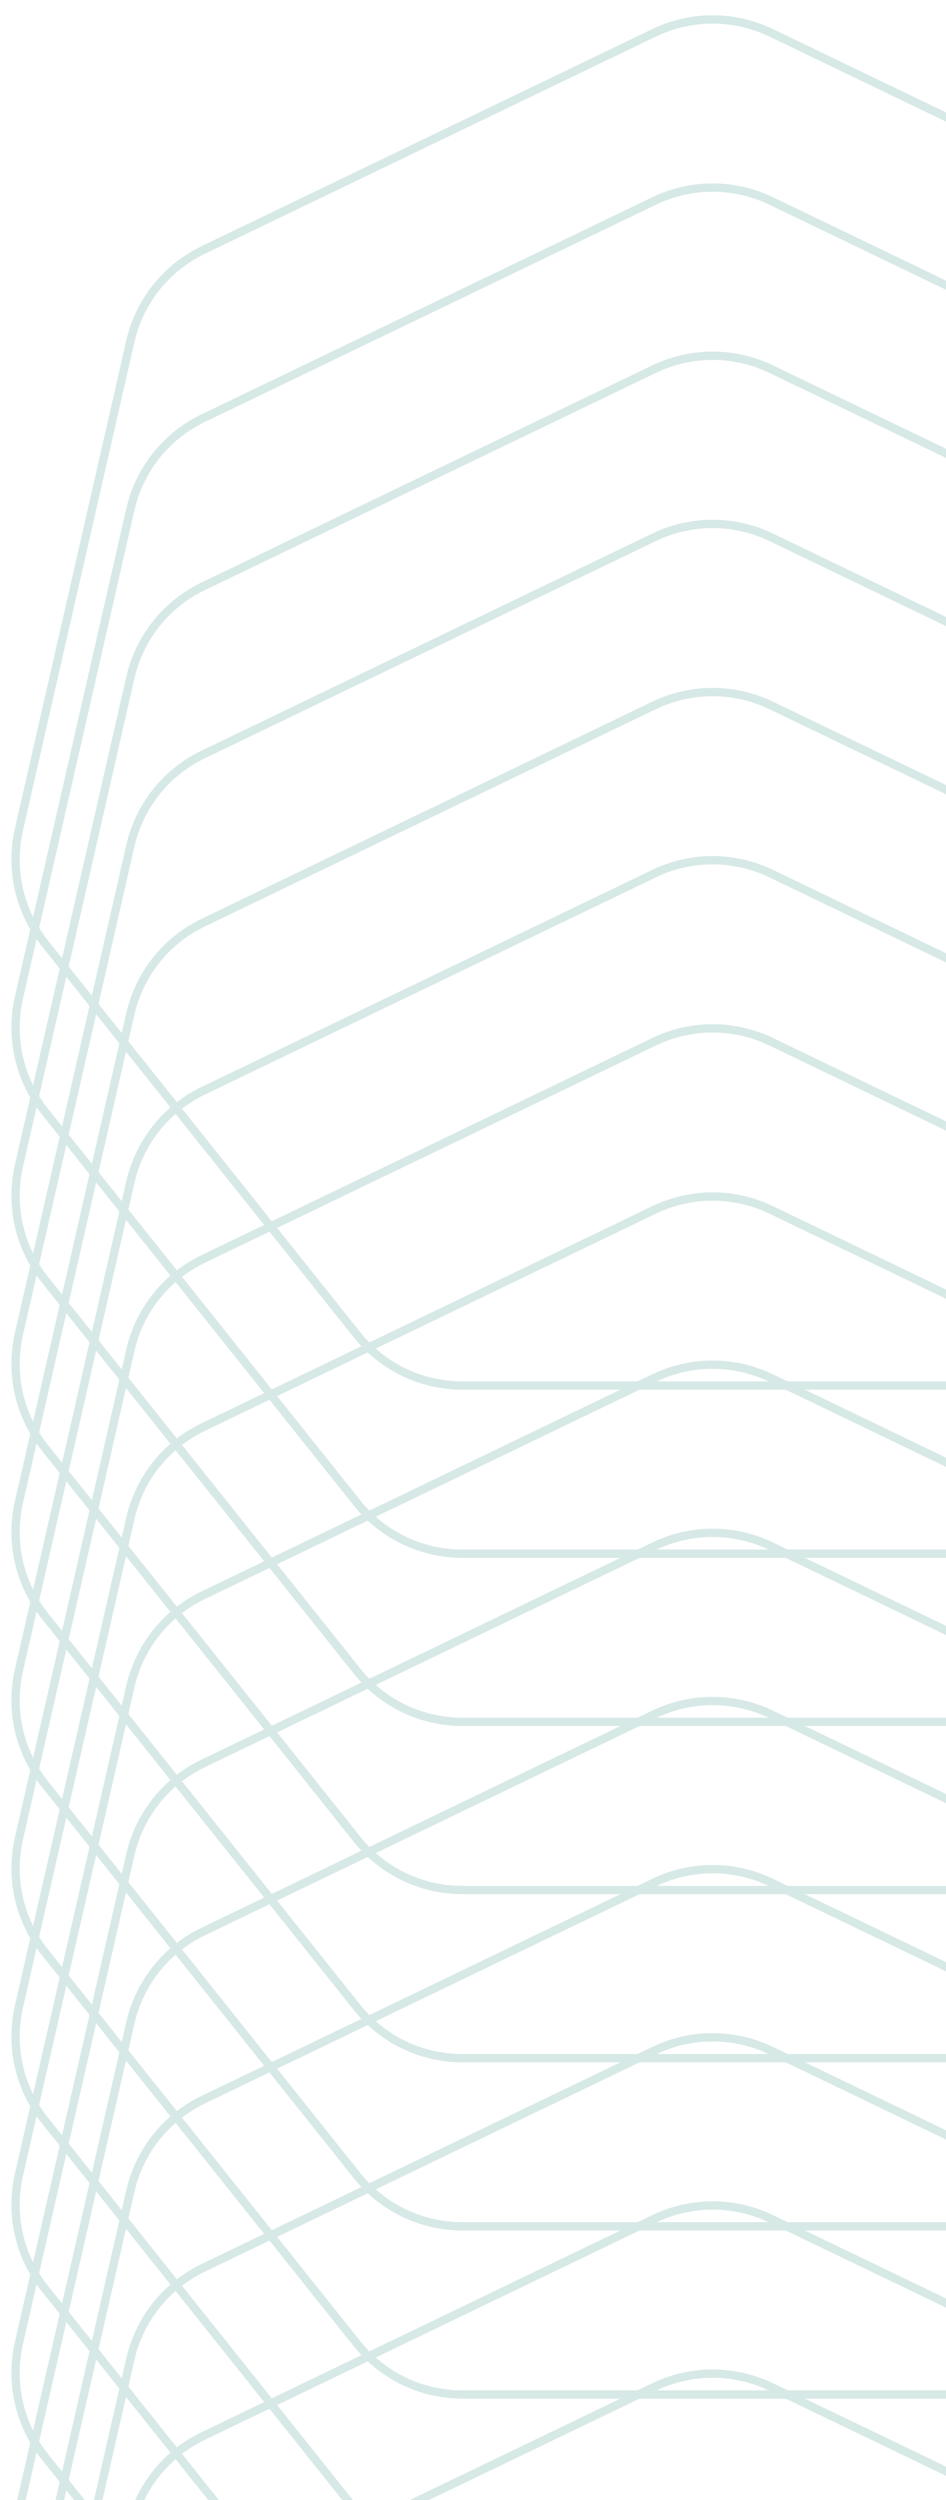 <svg xmlns="http://www.w3.org/2000/svg" xmlns:xlink="http://www.w3.org/1999/xlink" width="681" height="1799" viewBox="0 0 681 1799"><defs><clipPath id="a"><rect width="681" height="1799" fill="none"/></clipPath></defs><g opacity="0.6" clip-path="url(#a)"><g transform="translate(-2588 -361)"><g transform="translate(2588 361)" fill="none"><path d="M469.621,20.884a100,100,0,0,1,86.757,0L881,177.171a100,100,0,0,1,54.113,67.844l80.165,351.129a100,100,0,0,1-19.317,84.617l-224.63,281.6A100,100,0,0,1,693.157,1000H332.843a100,100,0,0,1-78.175-37.64l-224.63-281.6a100,100,0,0,1-19.317-84.617L90.886,245.015A100,100,0,0,1,145,177.171Z" stroke="none"/><path d="M 513 16.986 C 498.967 16.986 484.867 20.203 472.224 26.29 L 147.602 182.577 C 121.679 195.057 103.139 218.302 96.736 246.35 L 16.571 597.479 C 10.166 625.532 16.784 654.524 34.729 677.019 L 259.359 958.618 C 277.295 981.104 304.079 994 332.843 994 L 693.157 994 C 721.921 994 748.705 981.104 766.641 958.618 L 991.271 677.019 C 1009.216 654.524 1015.834 625.532 1009.429 597.479 L 929.264 246.35 C 922.86 218.301 904.32 195.057 878.398 182.577 L 553.776 26.29 C 541.132 20.203 527.032 16.986 513 16.986 M 513 10.986 C 527.836 10.986 542.672 14.285 556.379 20.884 L 881.001 177.171 C 908.422 190.373 928.339 215.344 935.113 245.015 L 1015.278 596.143 C 1022.054 625.819 1014.943 656.965 995.962 680.76 L 771.332 962.359 C 752.357 986.146 723.585 1000 693.157 1000 L 332.843 1000 C 302.415 1000 273.643 986.146 254.668 962.359 L 30.038 680.76 C 11.056 656.965 3.946 625.819 10.721 596.143 L 90.886 245.015 C 97.66 215.344 117.577 190.373 144.999 177.171 L 469.621 20.884 C 483.328 14.285 498.164 10.986 513 10.986 Z" stroke="none" fill="#bcdbd6"/></g></g><g transform="translate(-2588 -240)"><g transform="translate(2588 361)" fill="none"><path d="M469.621,20.884a100,100,0,0,1,86.757,0L881,177.171a100,100,0,0,1,54.113,67.844l80.165,351.129a100,100,0,0,1-19.317,84.617l-224.63,281.6A100,100,0,0,1,693.157,1000H332.843a100,100,0,0,1-78.175-37.64l-224.63-281.6a100,100,0,0,1-19.317-84.617L90.886,245.015A100,100,0,0,1,145,177.171Z" stroke="none"/><path d="M 513 16.986 C 498.967 16.986 484.867 20.203 472.224 26.29 L 147.602 182.577 C 121.679 195.057 103.139 218.302 96.736 246.35 L 16.571 597.479 C 10.166 625.532 16.784 654.524 34.729 677.019 L 259.359 958.618 C 277.295 981.104 304.079 994 332.843 994 L 693.157 994 C 721.921 994 748.705 981.104 766.641 958.618 L 991.271 677.019 C 1009.216 654.524 1015.834 625.532 1009.429 597.479 L 929.264 246.35 C 922.86 218.301 904.32 195.057 878.398 182.577 L 553.776 26.29 C 541.132 20.203 527.032 16.986 513 16.986 M 513 10.986 C 527.836 10.986 542.672 14.285 556.379 20.884 L 881.001 177.171 C 908.422 190.373 928.339 215.344 935.113 245.015 L 1015.278 596.143 C 1022.054 625.819 1014.943 656.965 995.962 680.76 L 771.332 962.359 C 752.357 986.146 723.585 1000 693.157 1000 L 332.843 1000 C 302.415 1000 273.643 986.146 254.668 962.359 L 30.038 680.76 C 11.056 656.965 3.946 625.819 10.721 596.143 L 90.886 245.015 C 97.66 215.344 117.577 190.373 144.999 177.171 L 469.621 20.884 C 483.328 14.285 498.164 10.986 513 10.986 Z" stroke="none" fill="#bcdbd6"/></g></g><g transform="translate(-2588 -119)"><g transform="translate(2588 361)" fill="none"><path d="M469.621,20.884a100,100,0,0,1,86.757,0L881,177.171a100,100,0,0,1,54.113,67.844l80.165,351.129a100,100,0,0,1-19.317,84.617l-224.63,281.6A100,100,0,0,1,693.157,1000H332.843a100,100,0,0,1-78.175-37.64l-224.63-281.6a100,100,0,0,1-19.317-84.617L90.886,245.015A100,100,0,0,1,145,177.171Z" stroke="none"/><path d="M 513 16.986 C 498.967 16.986 484.867 20.203 472.224 26.29 L 147.602 182.577 C 121.679 195.057 103.139 218.302 96.736 246.35 L 16.571 597.479 C 10.166 625.532 16.784 654.524 34.729 677.019 L 259.359 958.618 C 277.295 981.104 304.079 994 332.843 994 L 693.157 994 C 721.921 994 748.705 981.104 766.641 958.618 L 991.271 677.019 C 1009.216 654.524 1015.834 625.532 1009.429 597.479 L 929.264 246.35 C 922.86 218.301 904.32 195.057 878.398 182.577 L 553.776 26.29 C 541.132 20.203 527.032 16.986 513 16.986 M 513 10.986 C 527.836 10.986 542.672 14.285 556.379 20.884 L 881.001 177.171 C 908.422 190.373 928.339 215.344 935.113 245.015 L 1015.278 596.143 C 1022.054 625.819 1014.943 656.965 995.962 680.76 L 771.332 962.359 C 752.357 986.146 723.585 1000 693.157 1000 L 332.843 1000 C 302.415 1000 273.643 986.146 254.668 962.359 L 30.038 680.76 C 11.056 656.965 3.946 625.819 10.721 596.143 L 90.886 245.015 C 97.66 215.344 117.577 190.373 144.999 177.171 L 469.621 20.884 C 483.328 14.285 498.164 10.986 513 10.986 Z" stroke="none" fill="#bcdbd6"/></g></g><g transform="translate(-2588 2)"><g transform="translate(2588 361)" fill="none"><path d="M469.621,20.884a100,100,0,0,1,86.757,0L881,177.171a100,100,0,0,1,54.113,67.844l80.165,351.129a100,100,0,0,1-19.317,84.617l-224.63,281.6A100,100,0,0,1,693.157,1000H332.843a100,100,0,0,1-78.175-37.64l-224.63-281.6a100,100,0,0,1-19.317-84.617L90.886,245.015A100,100,0,0,1,145,177.171Z" stroke="none"/><path d="M 513 16.986 C 498.967 16.986 484.867 20.203 472.224 26.29 L 147.602 182.577 C 121.679 195.057 103.139 218.302 96.736 246.35 L 16.571 597.479 C 10.166 625.532 16.784 654.524 34.729 677.019 L 259.359 958.618 C 277.295 981.104 304.079 994 332.843 994 L 693.157 994 C 721.921 994 748.705 981.104 766.641 958.618 L 991.271 677.019 C 1009.216 654.524 1015.834 625.532 1009.429 597.479 L 929.264 246.35 C 922.86 218.301 904.32 195.057 878.398 182.577 L 553.776 26.29 C 541.132 20.203 527.032 16.986 513 16.986 M 513 10.986 C 527.836 10.986 542.672 14.285 556.379 20.884 L 881.001 177.171 C 908.422 190.373 928.339 215.344 935.113 245.015 L 1015.278 596.143 C 1022.054 625.819 1014.943 656.965 995.962 680.76 L 771.332 962.359 C 752.357 986.146 723.585 1000 693.157 1000 L 332.843 1000 C 302.415 1000 273.643 986.146 254.668 962.359 L 30.038 680.76 C 11.056 656.965 3.946 625.819 10.721 596.143 L 90.886 245.015 C 97.66 215.344 117.577 190.373 144.999 177.171 L 469.621 20.884 C 483.328 14.285 498.164 10.986 513 10.986 Z" stroke="none" fill="#bcdbd6"/></g></g><g transform="translate(-2588 123)"><g transform="translate(2588 361)" fill="none"><path d="M469.621,20.884a100,100,0,0,1,86.757,0L881,177.171a100,100,0,0,1,54.113,67.844l80.165,351.129a100,100,0,0,1-19.317,84.617l-224.63,281.6A100,100,0,0,1,693.157,1000H332.843a100,100,0,0,1-78.175-37.64l-224.63-281.6a100,100,0,0,1-19.317-84.617L90.886,245.015A100,100,0,0,1,145,177.171Z" stroke="none"/><path d="M 513 16.986 C 498.967 16.986 484.867 20.203 472.224 26.29 L 147.602 182.577 C 121.679 195.057 103.139 218.302 96.736 246.35 L 16.571 597.479 C 10.166 625.532 16.784 654.524 34.729 677.019 L 259.359 958.618 C 277.295 981.104 304.079 994 332.843 994 L 693.157 994 C 721.921 994 748.705 981.104 766.641 958.618 L 991.271 677.019 C 1009.216 654.524 1015.834 625.532 1009.429 597.479 L 929.264 246.35 C 922.86 218.301 904.32 195.057 878.398 182.577 L 553.776 26.29 C 541.132 20.203 527.032 16.986 513 16.986 M 513 10.986 C 527.836 10.986 542.672 14.285 556.379 20.884 L 881.001 177.171 C 908.422 190.373 928.339 215.344 935.113 245.015 L 1015.278 596.143 C 1022.054 625.819 1014.943 656.965 995.962 680.76 L 771.332 962.359 C 752.357 986.146 723.585 1000 693.157 1000 L 332.843 1000 C 302.415 1000 273.643 986.146 254.668 962.359 L 30.038 680.76 C 11.056 656.965 3.946 625.819 10.721 596.143 L 90.886 245.015 C 97.66 215.344 117.577 190.373 144.999 177.171 L 469.621 20.884 C 483.328 14.285 498.164 10.986 513 10.986 Z" stroke="none" fill="#bcdbd6"/></g></g><g transform="translate(-2588 244)"><g transform="translate(2588 361)" fill="none"><path d="M469.621,20.884a100,100,0,0,1,86.757,0L881,177.171a100,100,0,0,1,54.113,67.844l80.165,351.129a100,100,0,0,1-19.317,84.617l-224.63,281.6A100,100,0,0,1,693.157,1000H332.843a100,100,0,0,1-78.175-37.64l-224.63-281.6a100,100,0,0,1-19.317-84.617L90.886,245.015A100,100,0,0,1,145,177.171Z" stroke="none"/><path d="M 513 16.986 C 498.967 16.986 484.867 20.203 472.224 26.29 L 147.602 182.577 C 121.679 195.057 103.139 218.302 96.736 246.35 L 16.571 597.479 C 10.166 625.532 16.784 654.524 34.729 677.019 L 259.359 958.618 C 277.295 981.104 304.079 994 332.843 994 L 693.157 994 C 721.921 994 748.705 981.104 766.641 958.618 L 991.271 677.019 C 1009.216 654.524 1015.834 625.532 1009.429 597.479 L 929.264 246.35 C 922.86 218.301 904.32 195.057 878.398 182.577 L 553.776 26.29 C 541.132 20.203 527.032 16.986 513 16.986 M 513 10.986 C 527.836 10.986 542.672 14.285 556.379 20.884 L 881.001 177.171 C 908.422 190.373 928.339 215.344 935.113 245.015 L 1015.278 596.143 C 1022.054 625.819 1014.943 656.965 995.962 680.76 L 771.332 962.359 C 752.357 986.146 723.585 1000 693.157 1000 L 332.843 1000 C 302.415 1000 273.643 986.146 254.668 962.359 L 30.038 680.76 C 11.056 656.965 3.946 625.819 10.721 596.143 L 90.886 245.015 C 97.66 215.344 117.577 190.373 144.999 177.171 L 469.621 20.884 C 483.328 14.285 498.164 10.986 513 10.986 Z" stroke="none" fill="#bcdbd6"/></g></g><g transform="translate(-2588 365)"><g transform="translate(2588 361)" fill="none"><path d="M469.621,20.884a100,100,0,0,1,86.757,0L881,177.171a100,100,0,0,1,54.113,67.844l80.165,351.129a100,100,0,0,1-19.317,84.617l-224.63,281.6A100,100,0,0,1,693.157,1000H332.843a100,100,0,0,1-78.175-37.64l-224.63-281.6a100,100,0,0,1-19.317-84.617L90.886,245.015A100,100,0,0,1,145,177.171Z" stroke="none"/><path d="M 513 16.986 C 498.967 16.986 484.867 20.203 472.224 26.29 L 147.602 182.577 C 121.679 195.057 103.139 218.302 96.736 246.35 L 16.571 597.479 C 10.166 625.532 16.784 654.524 34.729 677.019 L 259.359 958.618 C 277.295 981.104 304.079 994 332.843 994 L 693.157 994 C 721.921 994 748.705 981.104 766.641 958.618 L 991.271 677.019 C 1009.216 654.524 1015.834 625.532 1009.429 597.479 L 929.264 246.35 C 922.86 218.301 904.32 195.057 878.398 182.577 L 553.776 26.29 C 541.132 20.203 527.032 16.986 513 16.986 M 513 10.986 C 527.836 10.986 542.672 14.285 556.379 20.884 L 881.001 177.171 C 908.422 190.373 928.339 215.344 935.113 245.015 L 1015.278 596.143 C 1022.054 625.819 1014.943 656.965 995.962 680.76 L 771.332 962.359 C 752.357 986.146 723.585 1000 693.157 1000 L 332.843 1000 C 302.415 1000 273.643 986.146 254.668 962.359 L 30.038 680.76 C 11.056 656.965 3.946 625.819 10.721 596.143 L 90.886 245.015 C 97.66 215.344 117.577 190.373 144.999 177.171 L 469.621 20.884 C 483.328 14.285 498.164 10.986 513 10.986 Z" stroke="none" fill="#bcdbd6"/></g></g><g transform="translate(-2588 486)"><g transform="translate(2588 361)" fill="none"><path d="M469.621,20.884a100,100,0,0,1,86.757,0L881,177.171a100,100,0,0,1,54.113,67.844l80.165,351.129a100,100,0,0,1-19.317,84.617l-224.63,281.6A100,100,0,0,1,693.157,1000H332.843a100,100,0,0,1-78.175-37.64l-224.63-281.6a100,100,0,0,1-19.317-84.617L90.886,245.015A100,100,0,0,1,145,177.171Z" stroke="none"/><path d="M 513 16.986 C 498.967 16.986 484.867 20.203 472.224 26.29 L 147.602 182.577 C 121.679 195.057 103.139 218.302 96.736 246.35 L 16.571 597.479 C 10.166 625.532 16.784 654.524 34.729 677.019 L 259.359 958.618 C 277.295 981.104 304.079 994 332.843 994 L 693.157 994 C 721.921 994 748.705 981.104 766.641 958.618 L 991.271 677.019 C 1009.216 654.524 1015.834 625.532 1009.429 597.479 L 929.264 246.35 C 922.86 218.301 904.32 195.057 878.398 182.577 L 553.776 26.29 C 541.132 20.203 527.032 16.986 513 16.986 M 513 10.986 C 527.836 10.986 542.672 14.285 556.379 20.884 L 881.001 177.171 C 908.422 190.373 928.339 215.344 935.113 245.015 L 1015.278 596.143 C 1022.054 625.819 1014.943 656.965 995.962 680.76 L 771.332 962.359 C 752.357 986.146 723.585 1000 693.157 1000 L 332.843 1000 C 302.415 1000 273.643 986.146 254.668 962.359 L 30.038 680.76 C 11.056 656.965 3.946 625.819 10.721 596.143 L 90.886 245.015 C 97.66 215.344 117.577 190.373 144.999 177.171 L 469.621 20.884 C 483.328 14.285 498.164 10.986 513 10.986 Z" stroke="none" fill="#bcdbd6"/></g></g><g transform="translate(-2588 607)"><g transform="translate(2588 361)" fill="none"><path d="M469.621,20.884a100,100,0,0,1,86.757,0L881,177.171a100,100,0,0,1,54.113,67.844l80.165,351.129a100,100,0,0,1-19.317,84.617l-224.63,281.6A100,100,0,0,1,693.157,1000H332.843a100,100,0,0,1-78.175-37.64l-224.63-281.6a100,100,0,0,1-19.317-84.617L90.886,245.015A100,100,0,0,1,145,177.171Z" stroke="none"/><path d="M 513 16.986 C 498.967 16.986 484.867 20.203 472.224 26.29 L 147.602 182.577 C 121.679 195.057 103.139 218.302 96.736 246.35 L 16.571 597.479 C 10.166 625.532 16.784 654.524 34.729 677.019 L 259.359 958.618 C 277.295 981.104 304.079 994 332.843 994 L 693.157 994 C 721.921 994 748.705 981.104 766.641 958.618 L 991.271 677.019 C 1009.216 654.524 1015.834 625.532 1009.429 597.479 L 929.264 246.35 C 922.86 218.301 904.32 195.057 878.398 182.577 L 553.776 26.29 C 541.132 20.203 527.032 16.986 513 16.986 M 513 10.986 C 527.836 10.986 542.672 14.285 556.379 20.884 L 881.001 177.171 C 908.422 190.373 928.339 215.344 935.113 245.015 L 1015.278 596.143 C 1022.054 625.819 1014.943 656.965 995.962 680.76 L 771.332 962.359 C 752.357 986.146 723.585 1000 693.157 1000 L 332.843 1000 C 302.415 1000 273.643 986.146 254.668 962.359 L 30.038 680.76 C 11.056 656.965 3.946 625.819 10.721 596.143 L 90.886 245.015 C 97.66 215.344 117.577 190.373 144.999 177.171 L 469.621 20.884 C 483.328 14.285 498.164 10.986 513 10.986 Z" stroke="none" fill="#bcdbd6"/></g></g><g transform="translate(-2588 728)"><g transform="translate(2588 361)" fill="none"><path d="M469.621,20.884a100,100,0,0,1,86.757,0L881,177.171a100,100,0,0,1,54.113,67.844l80.165,351.129a100,100,0,0,1-19.317,84.617l-224.63,281.6A100,100,0,0,1,693.157,1000H332.843a100,100,0,0,1-78.175-37.64l-224.63-281.6a100,100,0,0,1-19.317-84.617L90.886,245.015A100,100,0,0,1,145,177.171Z" stroke="none"/><path d="M 513 16.986 C 498.967 16.986 484.867 20.203 472.224 26.29 L 147.602 182.577 C 121.679 195.057 103.139 218.302 96.736 246.35 L 16.571 597.479 C 10.166 625.532 16.784 654.524 34.729 677.019 L 259.359 958.618 C 277.295 981.104 304.079 994 332.843 994 L 693.157 994 C 721.921 994 748.705 981.104 766.641 958.618 L 991.271 677.019 C 1009.216 654.524 1015.834 625.532 1009.429 597.479 L 929.264 246.35 C 922.86 218.301 904.32 195.057 878.398 182.577 L 553.776 26.29 C 541.132 20.203 527.032 16.986 513 16.986 M 513 10.986 C 527.836 10.986 542.672 14.285 556.379 20.884 L 881.001 177.171 C 908.422 190.373 928.339 215.344 935.113 245.015 L 1015.278 596.143 C 1022.054 625.819 1014.943 656.965 995.962 680.76 L 771.332 962.359 C 752.357 986.146 723.585 1000 693.157 1000 L 332.843 1000 C 302.415 1000 273.643 986.146 254.668 962.359 L 30.038 680.76 C 11.056 656.965 3.946 625.819 10.721 596.143 L 90.886 245.015 C 97.66 215.344 117.577 190.373 144.999 177.171 L 469.621 20.884 C 483.328 14.285 498.164 10.986 513 10.986 Z" stroke="none" fill="#bcdbd6"/></g></g><g transform="translate(-2588 849)"><g transform="translate(2588 361)" fill="none"><path d="M469.621,20.884a100,100,0,0,1,86.757,0L881,177.171a100,100,0,0,1,54.113,67.844l80.165,351.129a100,100,0,0,1-19.317,84.617l-224.63,281.6A100,100,0,0,1,693.157,1000H332.843a100,100,0,0,1-78.175-37.64l-224.63-281.6a100,100,0,0,1-19.317-84.617L90.886,245.015A100,100,0,0,1,145,177.171Z" stroke="none"/><path d="M 513 16.986 C 498.967 16.986 484.867 20.203 472.224 26.29 L 147.602 182.577 C 121.679 195.057 103.139 218.302 96.736 246.35 L 16.571 597.479 C 10.166 625.532 16.784 654.524 34.729 677.019 L 259.359 958.618 C 277.295 981.104 304.079 994 332.843 994 L 693.157 994 C 721.921 994 748.705 981.104 766.641 958.618 L 991.271 677.019 C 1009.216 654.524 1015.834 625.532 1009.429 597.479 L 929.264 246.35 C 922.86 218.301 904.32 195.057 878.398 182.577 L 553.776 26.29 C 541.132 20.203 527.032 16.986 513 16.986 M 513 10.986 C 527.836 10.986 542.672 14.285 556.379 20.884 L 881.001 177.171 C 908.422 190.373 928.339 215.344 935.113 245.015 L 1015.278 596.143 C 1022.054 625.819 1014.943 656.965 995.962 680.76 L 771.332 962.359 C 752.357 986.146 723.585 1000 693.157 1000 L 332.843 1000 C 302.415 1000 273.643 986.146 254.668 962.359 L 30.038 680.76 C 11.056 656.965 3.946 625.819 10.721 596.143 L 90.886 245.015 C 97.66 215.344 117.577 190.373 144.999 177.171 L 469.621 20.884 C 483.328 14.285 498.164 10.986 513 10.986 Z" stroke="none" fill="#bcdbd6"/></g></g><g transform="translate(-2588 970)"><g transform="translate(2588 361)" fill="none"><path d="M469.621,20.884a100,100,0,0,1,86.757,0L881,177.171a100,100,0,0,1,54.113,67.844l80.165,351.129a100,100,0,0,1-19.317,84.617l-224.63,281.6A100,100,0,0,1,693.157,1000H332.843a100,100,0,0,1-78.175-37.64l-224.63-281.6a100,100,0,0,1-19.317-84.617L90.886,245.015A100,100,0,0,1,145,177.171Z" stroke="none"/><path d="M 513 16.986 C 498.967 16.986 484.867 20.203 472.224 26.29 L 147.602 182.577 C 121.679 195.057 103.139 218.302 96.736 246.35 L 16.571 597.479 C 10.166 625.532 16.784 654.524 34.729 677.019 L 259.359 958.618 C 277.295 981.104 304.079 994 332.843 994 L 693.157 994 C 721.921 994 748.705 981.104 766.641 958.618 L 991.271 677.019 C 1009.216 654.524 1015.834 625.532 1009.429 597.479 L 929.264 246.35 C 922.86 218.301 904.32 195.057 878.398 182.577 L 553.776 26.29 C 541.132 20.203 527.032 16.986 513 16.986 M 513 10.986 C 527.836 10.986 542.672 14.285 556.379 20.884 L 881.001 177.171 C 908.422 190.373 928.339 215.344 935.113 245.015 L 1015.278 596.143 C 1022.054 625.819 1014.943 656.965 995.962 680.76 L 771.332 962.359 C 752.357 986.146 723.585 1000 693.157 1000 L 332.843 1000 C 302.415 1000 273.643 986.146 254.668 962.359 L 30.038 680.76 C 11.056 656.965 3.946 625.819 10.721 596.143 L 90.886 245.015 C 97.66 215.344 117.577 190.373 144.999 177.171 L 469.621 20.884 C 483.328 14.285 498.164 10.986 513 10.986 Z" stroke="none" fill="#bcdbd6"/></g></g><g transform="translate(-2588 1091)"><g transform="translate(2588 361)" fill="none"><path d="M469.621,20.884a100,100,0,0,1,86.757,0L881,177.171a100,100,0,0,1,54.113,67.844l80.165,351.129a100,100,0,0,1-19.317,84.617l-224.63,281.6A100,100,0,0,1,693.157,1000H332.843a100,100,0,0,1-78.175-37.64l-224.63-281.6a100,100,0,0,1-19.317-84.617L90.886,245.015A100,100,0,0,1,145,177.171Z" stroke="none"/><path d="M 513 16.986 C 498.967 16.986 484.867 20.203 472.224 26.29 L 147.602 182.577 C 121.679 195.057 103.139 218.302 96.736 246.35 L 16.571 597.479 C 10.166 625.532 16.784 654.524 34.729 677.019 L 259.359 958.618 C 277.295 981.104 304.079 994 332.843 994 L 693.157 994 C 721.921 994 748.705 981.104 766.641 958.618 L 991.271 677.019 C 1009.216 654.524 1015.834 625.532 1009.429 597.479 L 929.264 246.35 C 922.86 218.301 904.32 195.057 878.398 182.577 L 553.776 26.29 C 541.132 20.203 527.032 16.986 513 16.986 M 513 10.986 C 527.836 10.986 542.672 14.285 556.379 20.884 L 881.001 177.171 C 908.422 190.373 928.339 215.344 935.113 245.015 L 1015.278 596.143 C 1022.054 625.819 1014.943 656.965 995.962 680.76 L 771.332 962.359 C 752.357 986.146 723.585 1000 693.157 1000 L 332.843 1000 C 302.415 1000 273.643 986.146 254.668 962.359 L 30.038 680.76 C 11.056 656.965 3.946 625.819 10.721 596.143 L 90.886 245.015 C 97.66 215.344 117.577 190.373 144.999 177.171 L 469.621 20.884 C 483.328 14.285 498.164 10.986 513 10.986 Z" stroke="none" fill="#bcdbd6"/></g></g><g transform="translate(-2588 1212)"><g transform="translate(2588 361)" fill="none"><path d="M469.621,20.884a100,100,0,0,1,86.757,0L881,177.171a100,100,0,0,1,54.113,67.844l80.165,351.129a100,100,0,0,1-19.317,84.617l-224.63,281.6A100,100,0,0,1,693.157,1000H332.843a100,100,0,0,1-78.175-37.64l-224.63-281.6a100,100,0,0,1-19.317-84.617L90.886,245.015A100,100,0,0,1,145,177.171Z" stroke="none"/><path d="M 513 16.986 C 498.967 16.986 484.867 20.203 472.224 26.29 L 147.602 182.577 C 121.679 195.057 103.139 218.302 96.736 246.35 L 16.571 597.479 C 10.166 625.532 16.784 654.524 34.729 677.019 L 259.359 958.618 C 277.295 981.104 304.079 994 332.843 994 L 693.157 994 C 721.921 994 748.705 981.104 766.641 958.618 L 991.271 677.019 C 1009.216 654.524 1015.834 625.532 1009.429 597.479 L 929.264 246.35 C 922.86 218.301 904.32 195.057 878.398 182.577 L 553.776 26.29 C 541.132 20.203 527.032 16.986 513 16.986 M 513 10.986 C 527.836 10.986 542.672 14.285 556.379 20.884 L 881.001 177.171 C 908.422 190.373 928.339 215.344 935.113 245.015 L 1015.278 596.143 C 1022.054 625.819 1014.943 656.965 995.962 680.76 L 771.332 962.359 C 752.357 986.146 723.585 1000 693.157 1000 L 332.843 1000 C 302.415 1000 273.643 986.146 254.668 962.359 L 30.038 680.76 C 11.056 656.965 3.946 625.819 10.721 596.143 L 90.886 245.015 C 97.66 215.344 117.577 190.373 144.999 177.171 L 469.621 20.884 C 483.328 14.285 498.164 10.986 513 10.986 Z" stroke="none" fill="#bcdbd6"/></g></g><g transform="translate(-2588 1333)"><g transform="translate(2588 361)" fill="none"><path d="M469.621,20.884a100,100,0,0,1,86.757,0L881,177.171a100,100,0,0,1,54.113,67.844l80.165,351.129a100,100,0,0,1-19.317,84.617l-224.63,281.6A100,100,0,0,1,693.157,1000H332.843a100,100,0,0,1-78.175-37.64l-224.63-281.6a100,100,0,0,1-19.317-84.617L90.886,245.015A100,100,0,0,1,145,177.171Z" stroke="none"/><path d="M 513 16.986 C 498.967 16.986 484.867 20.203 472.224 26.29 L 147.602 182.577 C 121.679 195.057 103.139 218.302 96.736 246.35 L 16.571 597.479 C 10.166 625.532 16.784 654.524 34.729 677.019 L 259.359 958.618 C 277.295 981.104 304.079 994 332.843 994 L 693.157 994 C 721.921 994 748.705 981.104 766.641 958.618 L 991.271 677.019 C 1009.216 654.524 1015.834 625.532 1009.429 597.479 L 929.264 246.35 C 922.86 218.301 904.32 195.057 878.398 182.577 L 553.776 26.29 C 541.132 20.203 527.032 16.986 513 16.986 M 513 10.986 C 527.836 10.986 542.672 14.285 556.379 20.884 L 881.001 177.171 C 908.422 190.373 928.339 215.344 935.113 245.015 L 1015.278 596.143 C 1022.054 625.819 1014.943 656.965 995.962 680.76 L 771.332 962.359 C 752.357 986.146 723.585 1000 693.157 1000 L 332.843 1000 C 302.415 1000 273.643 986.146 254.668 962.359 L 30.038 680.76 C 11.056 656.965 3.946 625.819 10.721 596.143 L 90.886 245.015 C 97.66 215.344 117.577 190.373 144.999 177.171 L 469.621 20.884 C 483.328 14.285 498.164 10.986 513 10.986 Z" stroke="none" fill="#bcdbd6"/></g></g></g></svg>